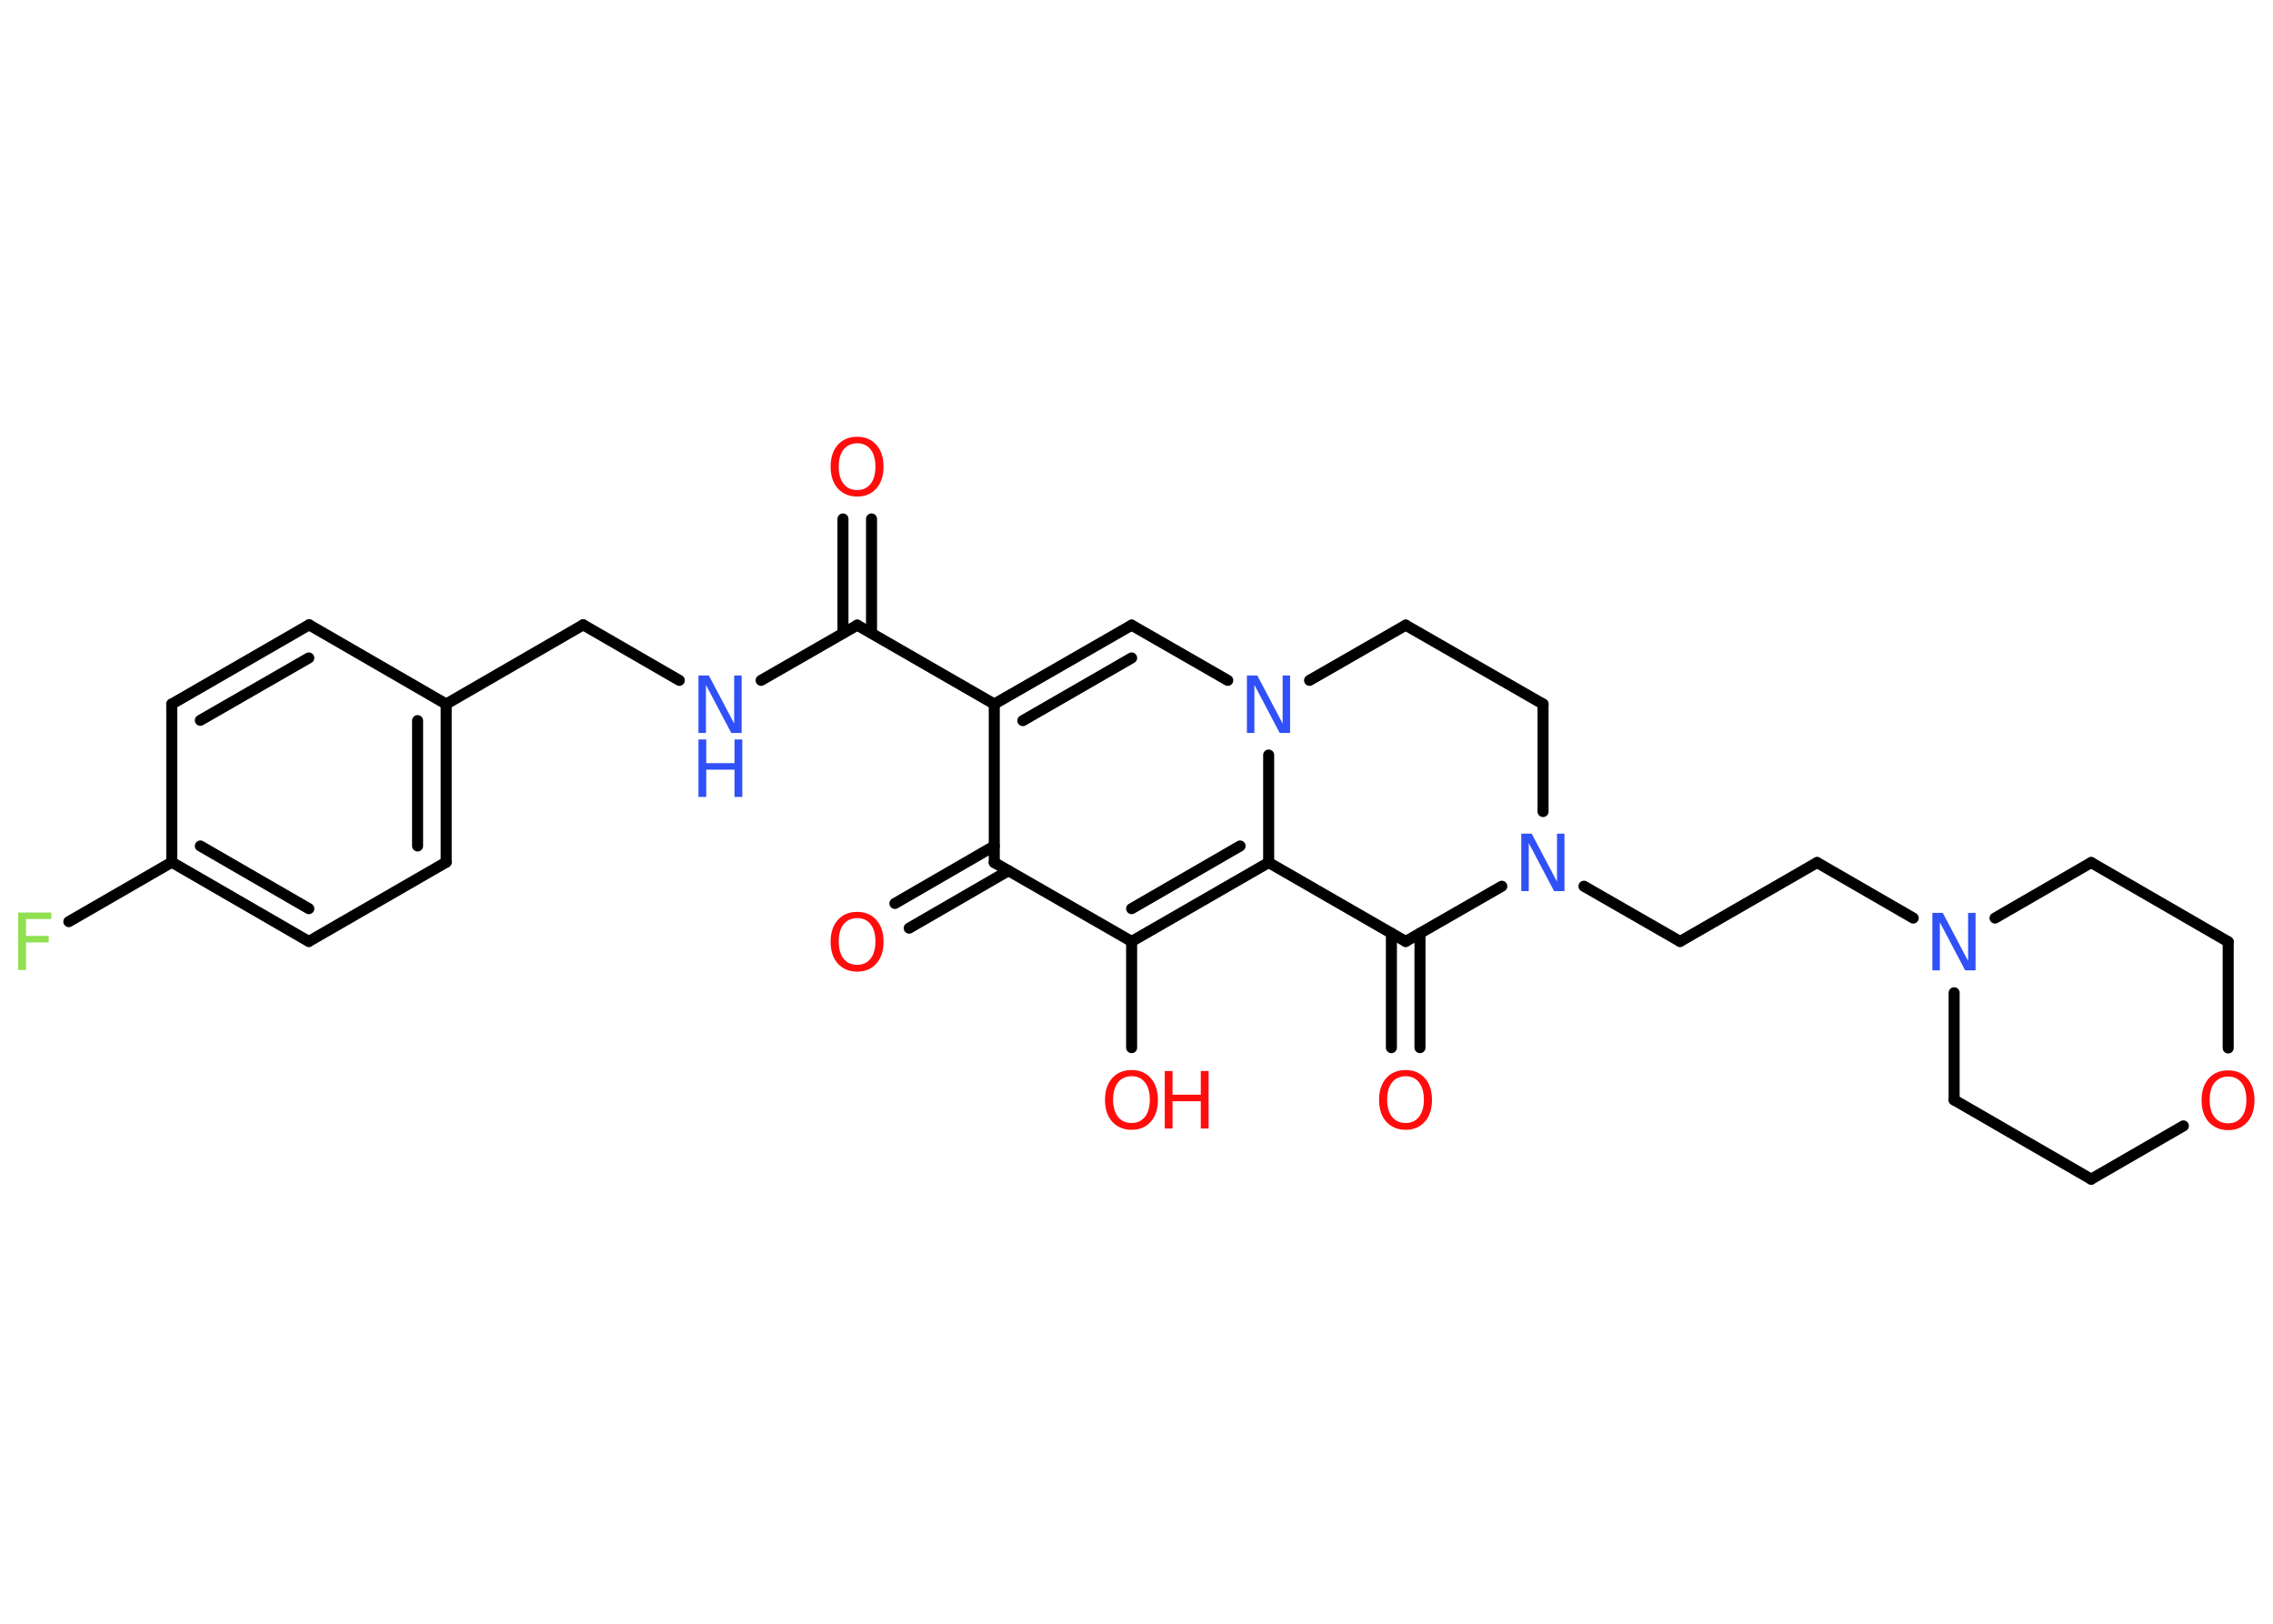 <?xml version='1.0' encoding='UTF-8'?>
<!DOCTYPE svg PUBLIC "-//W3C//DTD SVG 1.1//EN" "http://www.w3.org/Graphics/SVG/1.1/DTD/svg11.dtd">
<svg version='1.2' xmlns='http://www.w3.org/2000/svg' xmlns:xlink='http://www.w3.org/1999/xlink' width='70.0mm' height='50.0mm' viewBox='0 0 70.0 50.0'>
  <desc>Generated by the Chemistry Development Kit (http://github.com/cdk)</desc>
  <g stroke-linecap='round' stroke-linejoin='round' stroke='#000000' stroke-width='.34' fill='#FF0D0D'>
    <rect x='.0' y='.0' width='70.0' height='50.0' fill='#FFFFFF' stroke='none'/>
    <g id='mol1' class='mol'>
      <g id='mol1bnd1' class='bond'>
        <line x1='26.84' y1='15.98' x2='26.84' y2='19.5'/>
        <line x1='25.96' y1='15.98' x2='25.96' y2='19.5'/>
      </g>
      <line id='mol1bnd2' class='bond' x1='26.4' y1='19.25' x2='23.44' y2='20.95'/>
      <line id='mol1bnd3' class='bond' x1='20.92' y1='20.95' x2='17.96' y2='19.24'/>
      <line id='mol1bnd4' class='bond' x1='17.96' y1='19.24' x2='13.74' y2='21.68'/>
      <g id='mol1bnd5' class='bond'>
        <line x1='13.74' y1='26.55' x2='13.74' y2='21.68'/>
        <line x1='12.86' y1='26.05' x2='12.86' y2='22.19'/>
      </g>
      <line id='mol1bnd6' class='bond' x1='13.74' y1='26.55' x2='9.51' y2='28.99'/>
      <g id='mol1bnd7' class='bond'>
        <line x1='5.29' y1='26.55' x2='9.51' y2='28.99'/>
        <line x1='6.17' y1='26.05' x2='9.51' y2='27.98'/>
      </g>
      <line id='mol1bnd8' class='bond' x1='5.29' y1='26.55' x2='2.12' y2='28.38'/>
      <line id='mol1bnd9' class='bond' x1='5.29' y1='26.55' x2='5.29' y2='21.68'/>
      <g id='mol1bnd10' class='bond'>
        <line x1='9.52' y1='19.24' x2='5.29' y2='21.68'/>
        <line x1='9.51' y1='20.26' x2='6.17' y2='22.18'/>
      </g>
      <line id='mol1bnd11' class='bond' x1='13.74' y1='21.68' x2='9.52' y2='19.24'/>
      <line id='mol1bnd12' class='bond' x1='26.4' y1='19.25' x2='30.62' y2='21.68'/>
      <g id='mol1bnd13' class='bond'>
        <line x1='34.85' y1='19.25' x2='30.62' y2='21.68'/>
        <line x1='34.85' y1='20.26' x2='31.5' y2='22.19'/>
      </g>
      <line id='mol1bnd14' class='bond' x1='34.85' y1='19.25' x2='37.81' y2='20.95'/>
      <line id='mol1bnd15' class='bond' x1='39.07' y1='23.25' x2='39.07' y2='26.56'/>
      <g id='mol1bnd16' class='bond'>
        <line x1='34.85' y1='28.99' x2='39.07' y2='26.56'/>
        <line x1='34.85' y1='27.98' x2='38.19' y2='26.05'/>
      </g>
      <line id='mol1bnd17' class='bond' x1='34.85' y1='28.99' x2='34.85' y2='32.26'/>
      <line id='mol1bnd18' class='bond' x1='34.85' y1='28.99' x2='30.62' y2='26.56'/>
      <line id='mol1bnd19' class='bond' x1='30.62' y1='21.68' x2='30.62' y2='26.56'/>
      <g id='mol1bnd20' class='bond'>
        <line x1='31.06' y1='26.81' x2='28.0' y2='28.58'/>
        <line x1='30.62' y1='26.05' x2='27.56' y2='27.82'/>
      </g>
      <line id='mol1bnd21' class='bond' x1='39.07' y1='26.56' x2='43.29' y2='28.99'/>
      <g id='mol1bnd22' class='bond'>
        <line x1='43.73' y1='28.74' x2='43.73' y2='32.26'/>
        <line x1='42.85' y1='28.74' x2='42.85' y2='32.26'/>
      </g>
      <line id='mol1bnd23' class='bond' x1='43.29' y1='28.99' x2='46.25' y2='27.29'/>
      <line id='mol1bnd24' class='bond' x1='48.78' y1='27.29' x2='51.74' y2='28.99'/>
      <line id='mol1bnd25' class='bond' x1='51.74' y1='28.99' x2='55.96' y2='26.56'/>
      <line id='mol1bnd26' class='bond' x1='55.96' y1='26.56' x2='58.92' y2='28.27'/>
      <line id='mol1bnd27' class='bond' x1='61.44' y1='28.27' x2='64.4' y2='26.56'/>
      <line id='mol1bnd28' class='bond' x1='64.4' y1='26.56' x2='68.62' y2='29.0'/>
      <line id='mol1bnd29' class='bond' x1='68.62' y1='29.0' x2='68.62' y2='32.27'/>
      <line id='mol1bnd30' class='bond' x1='67.24' y1='34.67' x2='64.4' y2='36.31'/>
      <line id='mol1bnd31' class='bond' x1='64.4' y1='36.31' x2='60.18' y2='33.87'/>
      <line id='mol1bnd32' class='bond' x1='60.18' y1='30.57' x2='60.18' y2='33.87'/>
      <line id='mol1bnd33' class='bond' x1='47.52' y1='24.99' x2='47.52' y2='21.68'/>
      <line id='mol1bnd34' class='bond' x1='47.52' y1='21.68' x2='43.29' y2='19.25'/>
      <line id='mol1bnd35' class='bond' x1='40.33' y1='20.95' x2='43.29' y2='19.25'/>
      <path id='mol1atm1' class='atom' d='M26.4 13.65q-.26 .0 -.42 .19q-.15 .19 -.15 .53q.0 .34 .15 .53q.15 .19 .42 .19q.26 .0 .41 -.19q.15 -.19 .15 -.53q.0 -.34 -.15 -.53q-.15 -.19 -.41 -.19zM26.4 13.45q.37 .0 .59 .25q.22 .25 .22 .67q.0 .42 -.22 .67q-.22 .25 -.59 .25q-.37 .0 -.6 -.25q-.22 -.25 -.22 -.67q.0 -.42 .22 -.67q.22 -.25 .6 -.25z' stroke='none'/>
      <g id='mol1atm3' class='atom'>
        <path d='M21.51 20.8h.32l.78 1.48v-1.48h.23v1.77h-.32l-.78 -1.48v1.48h-.23v-1.77z' stroke='none' fill='#3050F8'/>
        <path d='M21.51 22.77h.24v.73h.87v-.73h.24v1.77h-.24v-.84h-.87v.84h-.24v-1.77z' stroke='none' fill='#3050F8'/>
      </g>
      <path id='mol1atm9' class='atom' d='M.56 28.1h1.02v.2h-.78v.52h.7v.2h-.7v.85h-.24v-1.77z' stroke='none' fill='#90E050'/>
      <path id='mol1atm14' class='atom' d='M38.4 20.8h.32l.78 1.48v-1.48h.23v1.77h-.32l-.78 -1.48v1.48h-.23v-1.77z' stroke='none' fill='#3050F8'/>
      <g id='mol1atm17' class='atom'>
        <path d='M34.85 33.14q-.26 .0 -.42 .19q-.15 .19 -.15 .53q.0 .34 .15 .53q.15 .19 .42 .19q.26 .0 .41 -.19q.15 -.19 .15 -.53q.0 -.34 -.15 -.53q-.15 -.19 -.41 -.19zM34.85 32.95q.37 .0 .59 .25q.22 .25 .22 .67q.0 .42 -.22 .67q-.22 .25 -.59 .25q-.37 .0 -.6 -.25q-.22 -.25 -.22 -.67q.0 -.42 .22 -.67q.22 -.25 .6 -.25z' stroke='none'/>
        <path d='M35.87 32.98h.24v.73h.87v-.73h.24v1.77h-.24v-.84h-.87v.84h-.24v-1.77z' stroke='none'/>
      </g>
      <path id='mol1atm19' class='atom' d='M26.4 28.27q-.26 .0 -.42 .19q-.15 .19 -.15 .53q.0 .34 .15 .53q.15 .19 .42 .19q.26 .0 .41 -.19q.15 -.19 .15 -.53q.0 -.34 -.15 -.53q-.15 -.19 -.41 -.19zM26.4 28.08q.37 .0 .59 .25q.22 .25 .22 .67q.0 .42 -.22 .67q-.22 .25 -.59 .25q-.37 .0 -.6 -.25q-.22 -.25 -.22 -.67q.0 -.42 .22 -.67q.22 -.25 .6 -.25z' stroke='none'/>
      <path id='mol1atm21' class='atom' d='M43.29 33.14q-.26 .0 -.42 .19q-.15 .19 -.15 .53q.0 .34 .15 .53q.15 .19 .42 .19q.26 .0 .41 -.19q.15 -.19 .15 -.53q.0 -.34 -.15 -.53q-.15 -.19 -.41 -.19zM43.29 32.95q.37 .0 .59 .25q.22 .25 .22 .67q.0 .42 -.22 .67q-.22 .25 -.59 .25q-.37 .0 -.6 -.25q-.22 -.25 -.22 -.67q.0 -.42 .22 -.67q.22 -.25 .6 -.25z' stroke='none'/>
      <path id='mol1atm22' class='atom' d='M46.85 25.67h.32l.78 1.48v-1.48h.23v1.77h-.32l-.78 -1.48v1.48h-.23v-1.77z' stroke='none' fill='#3050F8'/>
      <path id='mol1atm25' class='atom' d='M59.51 28.11h.32l.78 1.48v-1.48h.23v1.77h-.32l-.78 -1.48v1.48h-.23v-1.77z' stroke='none' fill='#3050F8'/>
      <path id='mol1atm28' class='atom' d='M68.62 33.15q-.26 .0 -.42 .19q-.15 .19 -.15 .53q.0 .34 .15 .53q.15 .19 .42 .19q.26 .0 .41 -.19q.15 -.19 .15 -.53q.0 -.34 -.15 -.53q-.15 -.19 -.41 -.19zM68.62 32.96q.37 .0 .59 .25q.22 .25 .22 .67q.0 .42 -.22 .67q-.22 .25 -.59 .25q-.37 .0 -.6 -.25q-.22 -.25 -.22 -.67q.0 -.42 .22 -.67q.22 -.25 .6 -.25z' stroke='none'/>
    </g>
  </g>
</svg>
